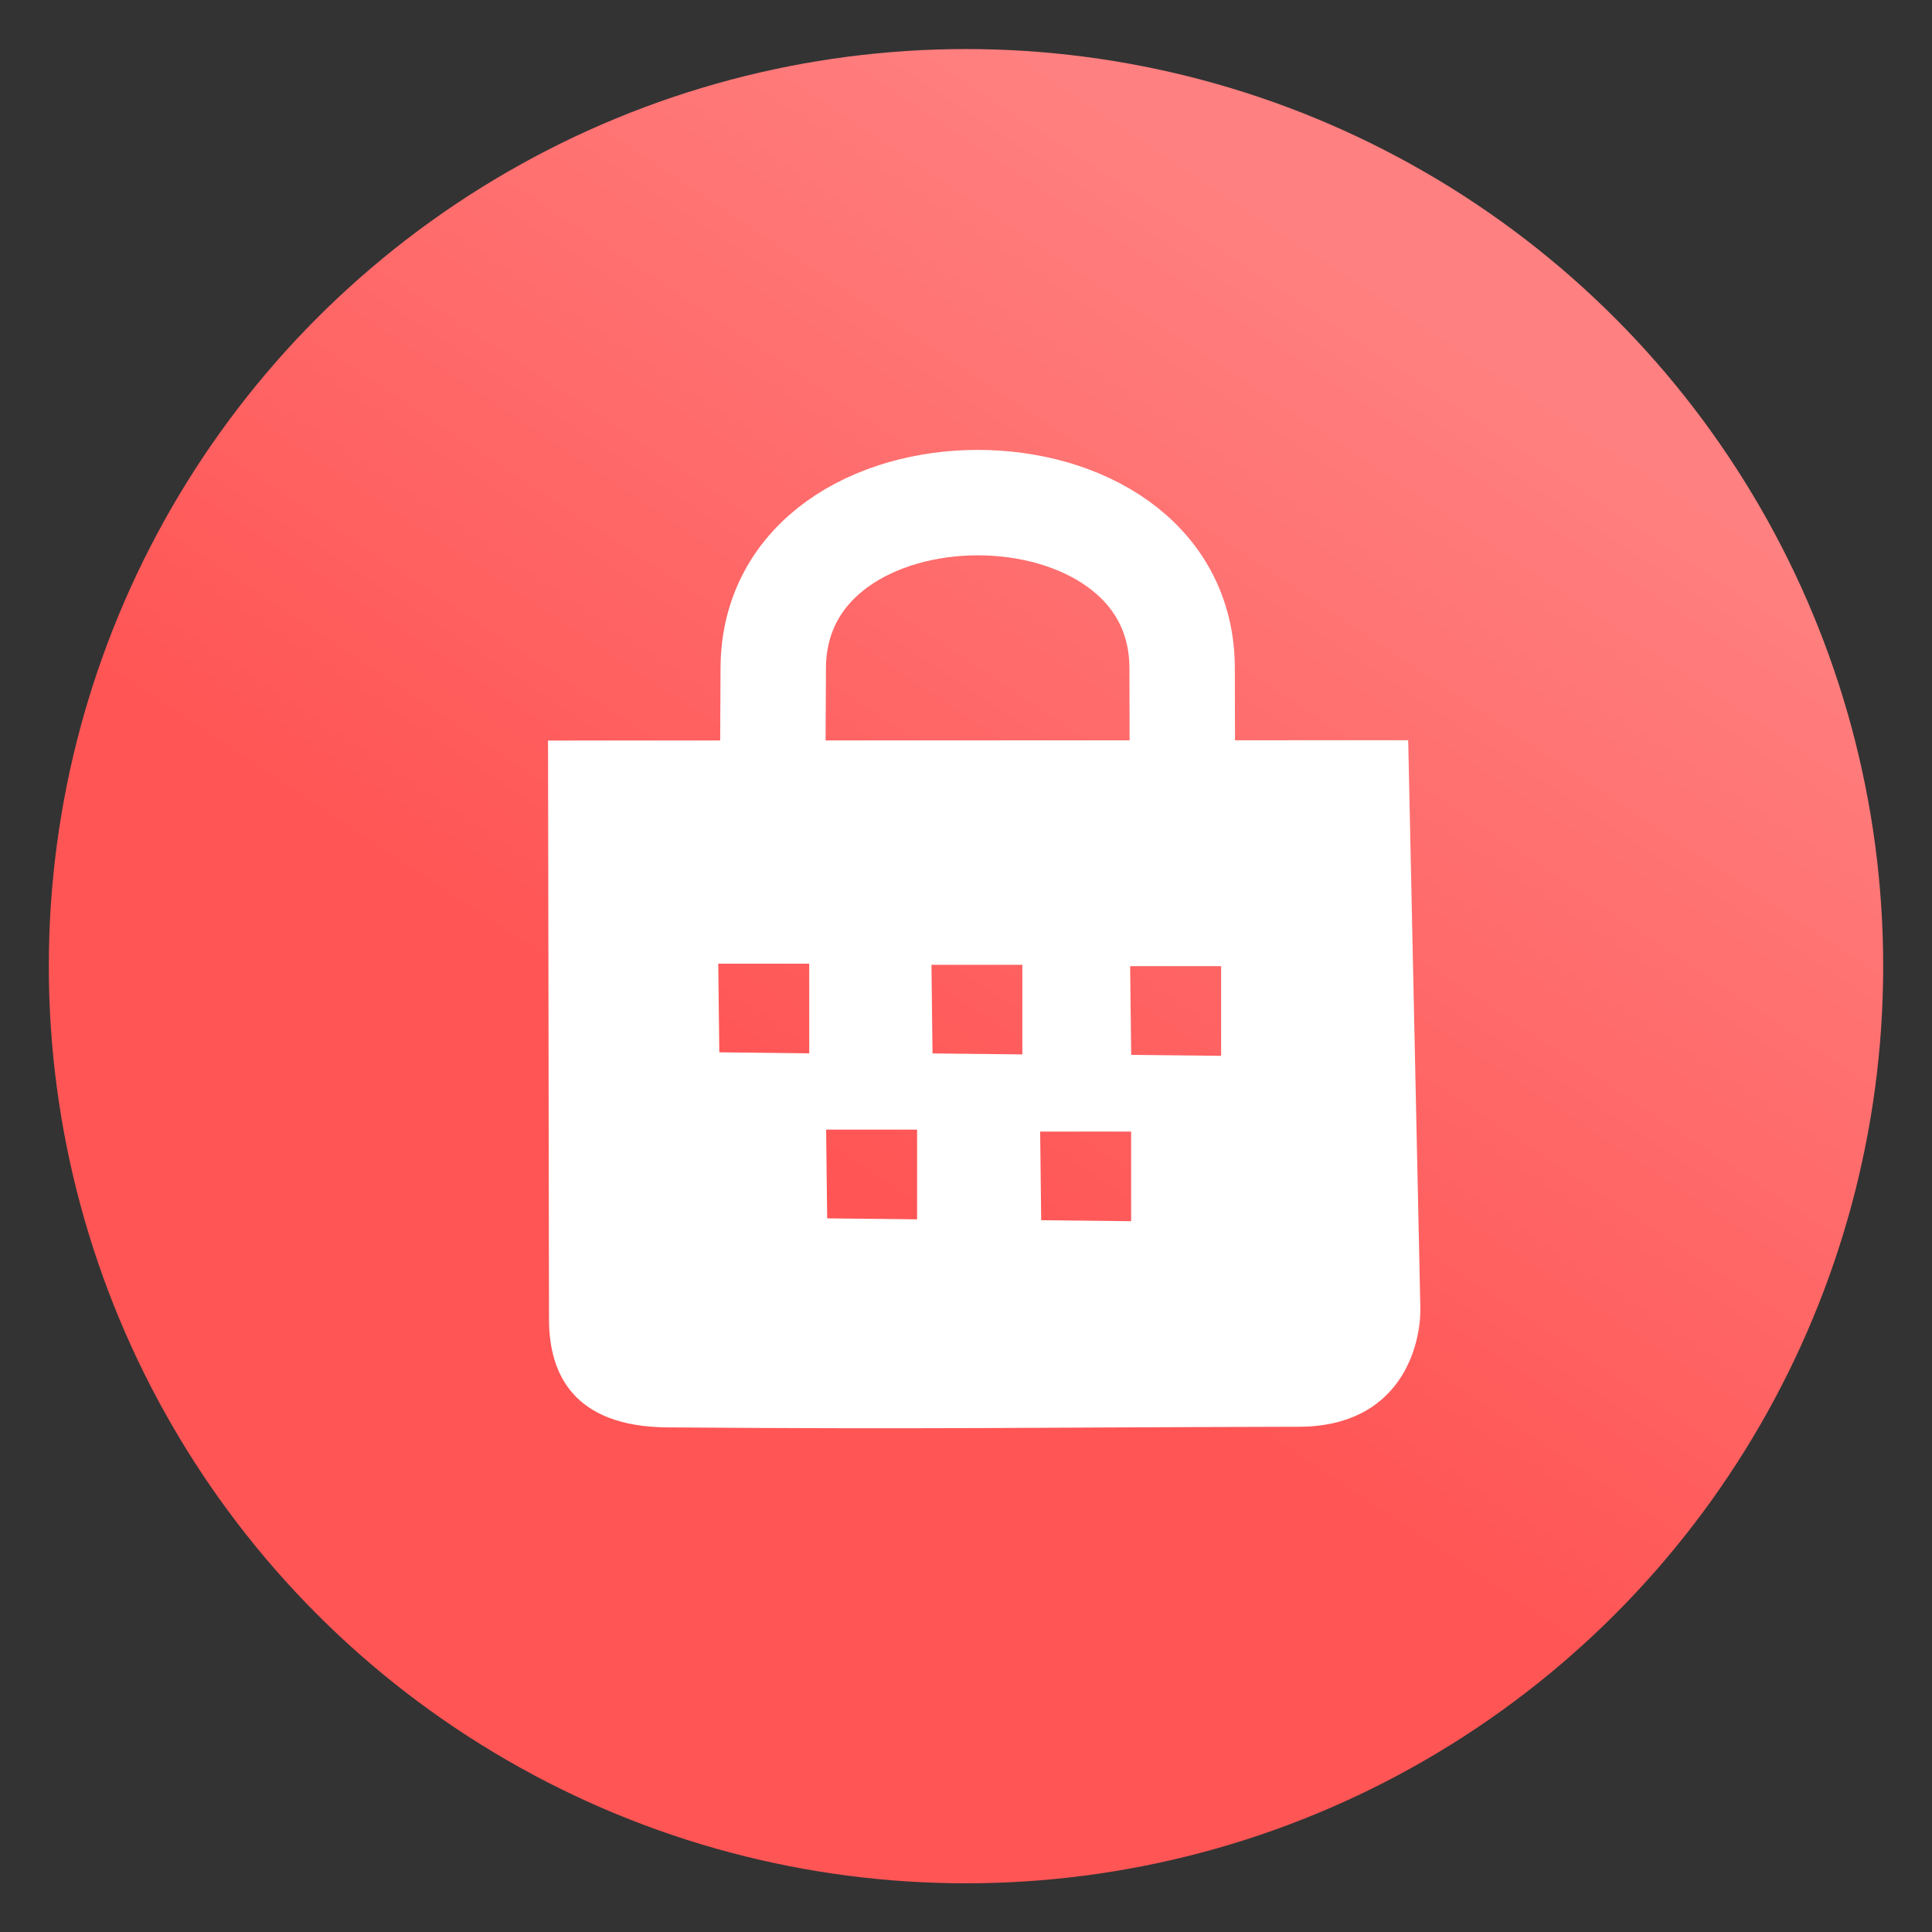 <svg xmlns="http://www.w3.org/2000/svg" xmlns:svg="http://www.w3.org/2000/svg" xmlns:xlink="http://www.w3.org/1999/xlink" id="svg4311" width="100%" height="100%" version="1.1" viewBox="0 0 64 64"><rect x="0" y="0" width="64" height="64" fill="#333333" stroke="none"/><defs id="defs4313"><linearGradient id="genericShopGradient"><stop style="stop-color:#f55;stop-opacity:1" id="stop4184" offset="0"/><stop style="stop-color:#ff8080;stop-opacity:1" id="stop4186" offset="1"/></linearGradient><linearGradient id="linearGradient15" x1="29.5" x2="44.125" y1="1025.487" y2="1003.362" gradientTransform="matrix(1.288,0,0,1.291,-9.225,-296.313)" gradientUnits="userSpaceOnUse" xlink:href="#genericShopGradient"/></defs><g id="layer1" transform="translate(0,-988.362)" style="display:inline"><ellipse id="ellipse4146" cx="32" cy="1020.368" rx="30.383" ry="30.381" style="display:inline;fill:url(#linearGradient15);fill-opacity:1;fill-rule:evenodd;stroke:none;stroke-width:5.4;stroke-linecap:butt;stroke-linejoin:miter;stroke-miterlimit:4;stroke-dasharray:none;stroke-opacity:1"/><g style="display:inline" id="g4140" transform="matrix(1.29,0,0,1.29,-8.115,-295.421)"><g id="g4185" transform="translate(-0.423,-0.423)"><path style="fill:#fff;fill-rule:evenodd;stroke:none;stroke-width:1px;stroke-linecap:butt;stroke-linejoin:miter;stroke-opacity:1" id="path4165" d="M 42.875,26.25 20.787,26.258 20.812,41.125 c 0.002,1.391 0.62,2.753 3.043,2.771 6.946,0.052 9.218,-6.25e-4 16.199,-0.016 2.622,0 3.154,-2.071 3.133,-3.068 z m -17.717,5.738 2.336,0 0,2.303 -2.309,-0.027 z m 5.475,0.029 2.334,0 0,2.301 -2.307,-0.025 z m 5.102,0.035 2.336,0 0,2.303 -2.309,-0.025 z m -7.807,4.198 2.336,0 0,2.303 -2.309,-0.025 z m 5.496,0.05 2.336,0 0,2.301 -2.309,-0.025 z" transform="translate(0,988.362)"/><path style="fill:none;fill-rule:evenodd;stroke:#fff;stroke-width:2.707;stroke-linecap:butt;stroke-linejoin:miter;stroke-miterlimit:4;stroke-dasharray:none;stroke-opacity:1" id="path4167" d="m 26.541,1018.883 0.029,-6.126 c 0.027,-5.665 10.487,-5.659 10.5,0 l 0.014,6.169"/></g></g></g></svg>